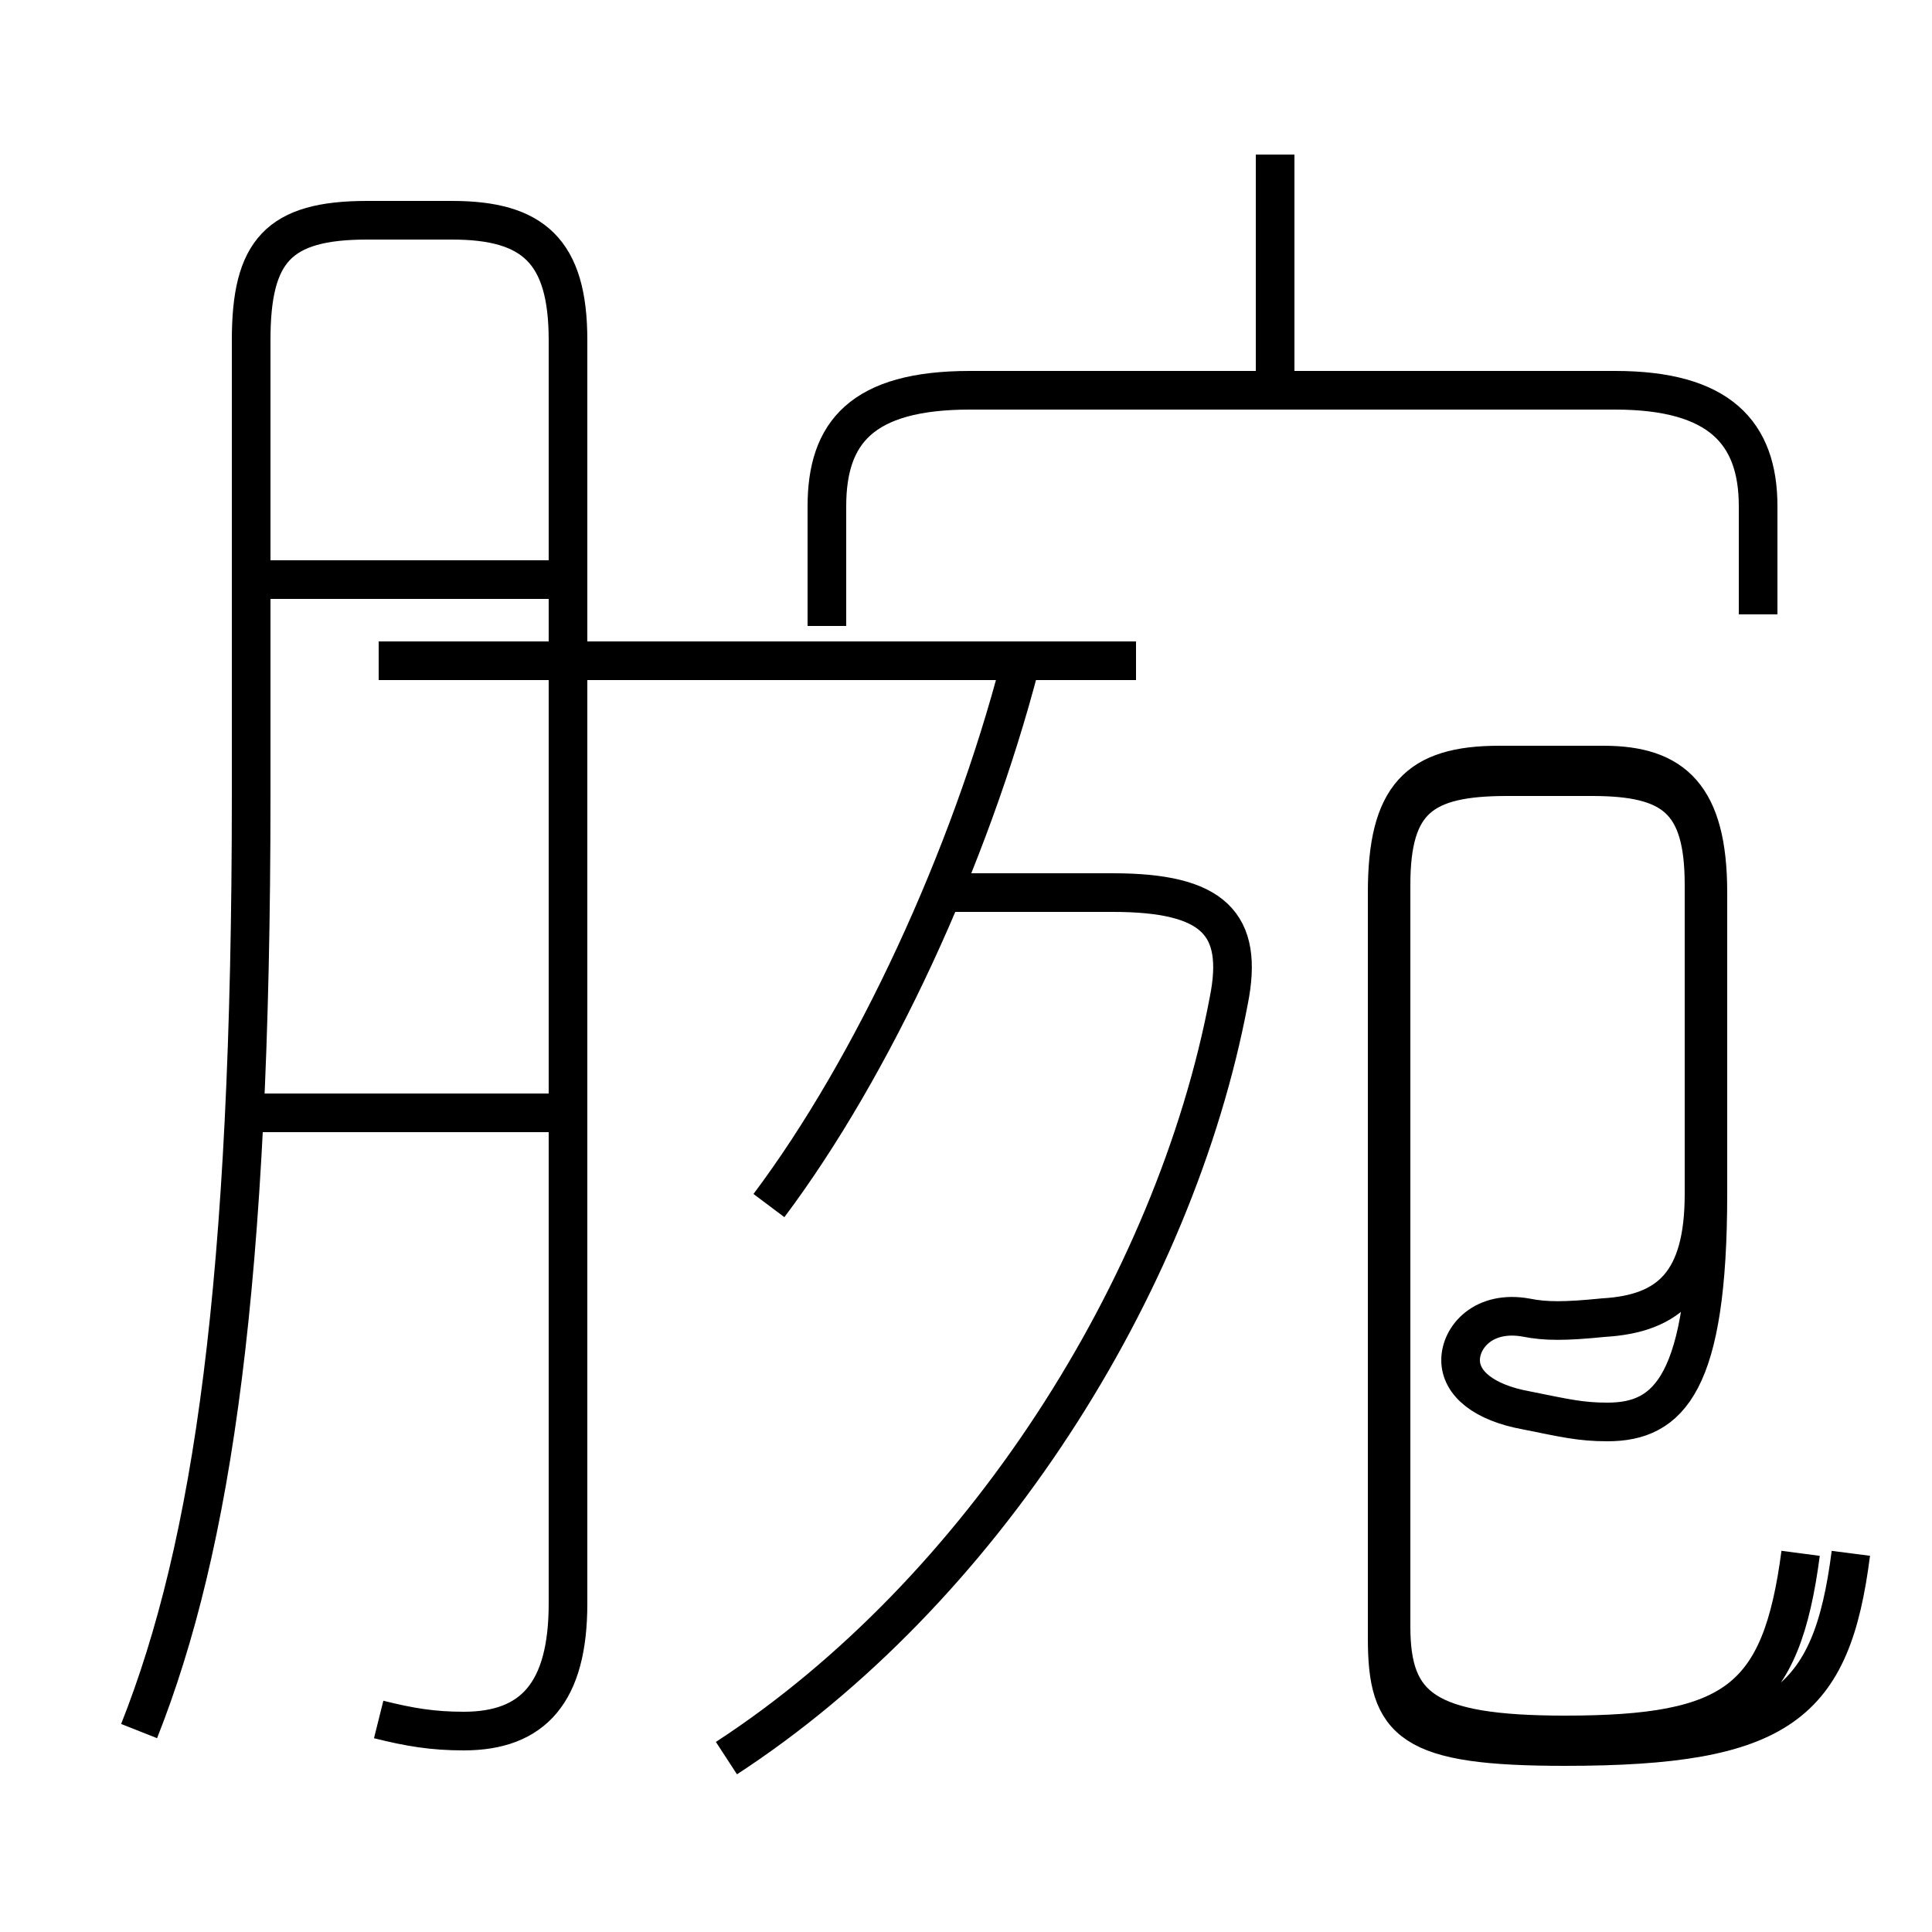 <?xml version='1.0' encoding='utf8'?>
<svg viewBox="0.0 -6.0 50.0 50.0" version="1.1" xmlns="http://www.w3.org/2000/svg">
<rect x="0.0" y="-6.0" width="50.0" height="50.0" fill="#808080" stroke="none"/>
<rect x="-1000" y="-1000" width="2000" height="2000" stroke="white" fill="white"/>
<g style="fill:white;stroke:#000000;  stroke-width:1">
<path d="M 46.6 -3.8 C 46.1 0.0 44.9 0.9 40.5 0.9 C 36.9 0.9 36.0 0.2 36.0 -1.9 L 36.0 -21.1 C 36.0 -23.3 36.8 -23.9 39.0 -23.9 L 41.2 -23.9 C 43.3 -23.9 44.1 -23.3 44.1 -21.1 L 44.1 -13.1 C 44.1 -10.8 43.2 -10.0 41.5 -9.9 C 40.5 -9.8 40.0 -9.8 39.5 -9.9 C 38.4 -10.1 37.8 -9.4 37.8 -8.8 C 37.8 -8.2 38.4 -7.7 39.5 -7.5 C 40.5 -7.3 40.9 -7.2 41.6 -7.2 C 43.2 -7.2 44.2 -8.2 44.2 -13.1 L 44.2 -20.9 C 44.2 -23.4 43.3 -24.2 41.5 -24.2 L 38.8 -24.2 C 36.7 -24.2 35.9 -23.4 35.9 -20.9 L 35.9 -1.6 C 35.9 0.6 36.5 1.2 40.5 1.2 C 46.1 1.2 47.4 0.1 47.9 -3.8 M 9.8 0.5 C 10.6 0.7 11.2 0.8 12.0 0.8 C 13.8 0.8 14.7 -0.2 14.7 -2.5 L 14.7 -35.2 C 14.7 -37.5 13.8 -38.3 11.7 -38.3 L 9.5 -38.3 C 7.2 -38.3 6.5 -37.5 6.5 -35.2 L 6.5 -23.4 C 6.5 -10.8 5.5 -4.0 3.6 0.8 M 14.7 -15.2 L 6.5 -15.2 M 14.7 -29.0 L 6.5 -29.0 M 18.8 1.5 C 25.4 -2.8 30.4 -10.7 31.8 -18.1 C 32.2 -20.1 31.4 -20.9 28.8 -20.9 L 24.1 -20.9 M 19.9 -12.8 C 22.6 -16.4 25.1 -21.8 26.4 -26.8 M 45.5 -28.1 L 45.5 -30.9 C 45.5 -32.8 44.5 -33.9 41.8 -33.9 L 25.1 -33.9 C 22.3 -33.9 21.4 -32.8 21.4 -30.9 L 21.4 -27.8 M 33.0 -34.2 L 33.0 -40.0 M 9.8 -26.9 L 29.4 -26.9" transform="translate(0.0, 38.0)" />
</g>
</svg>